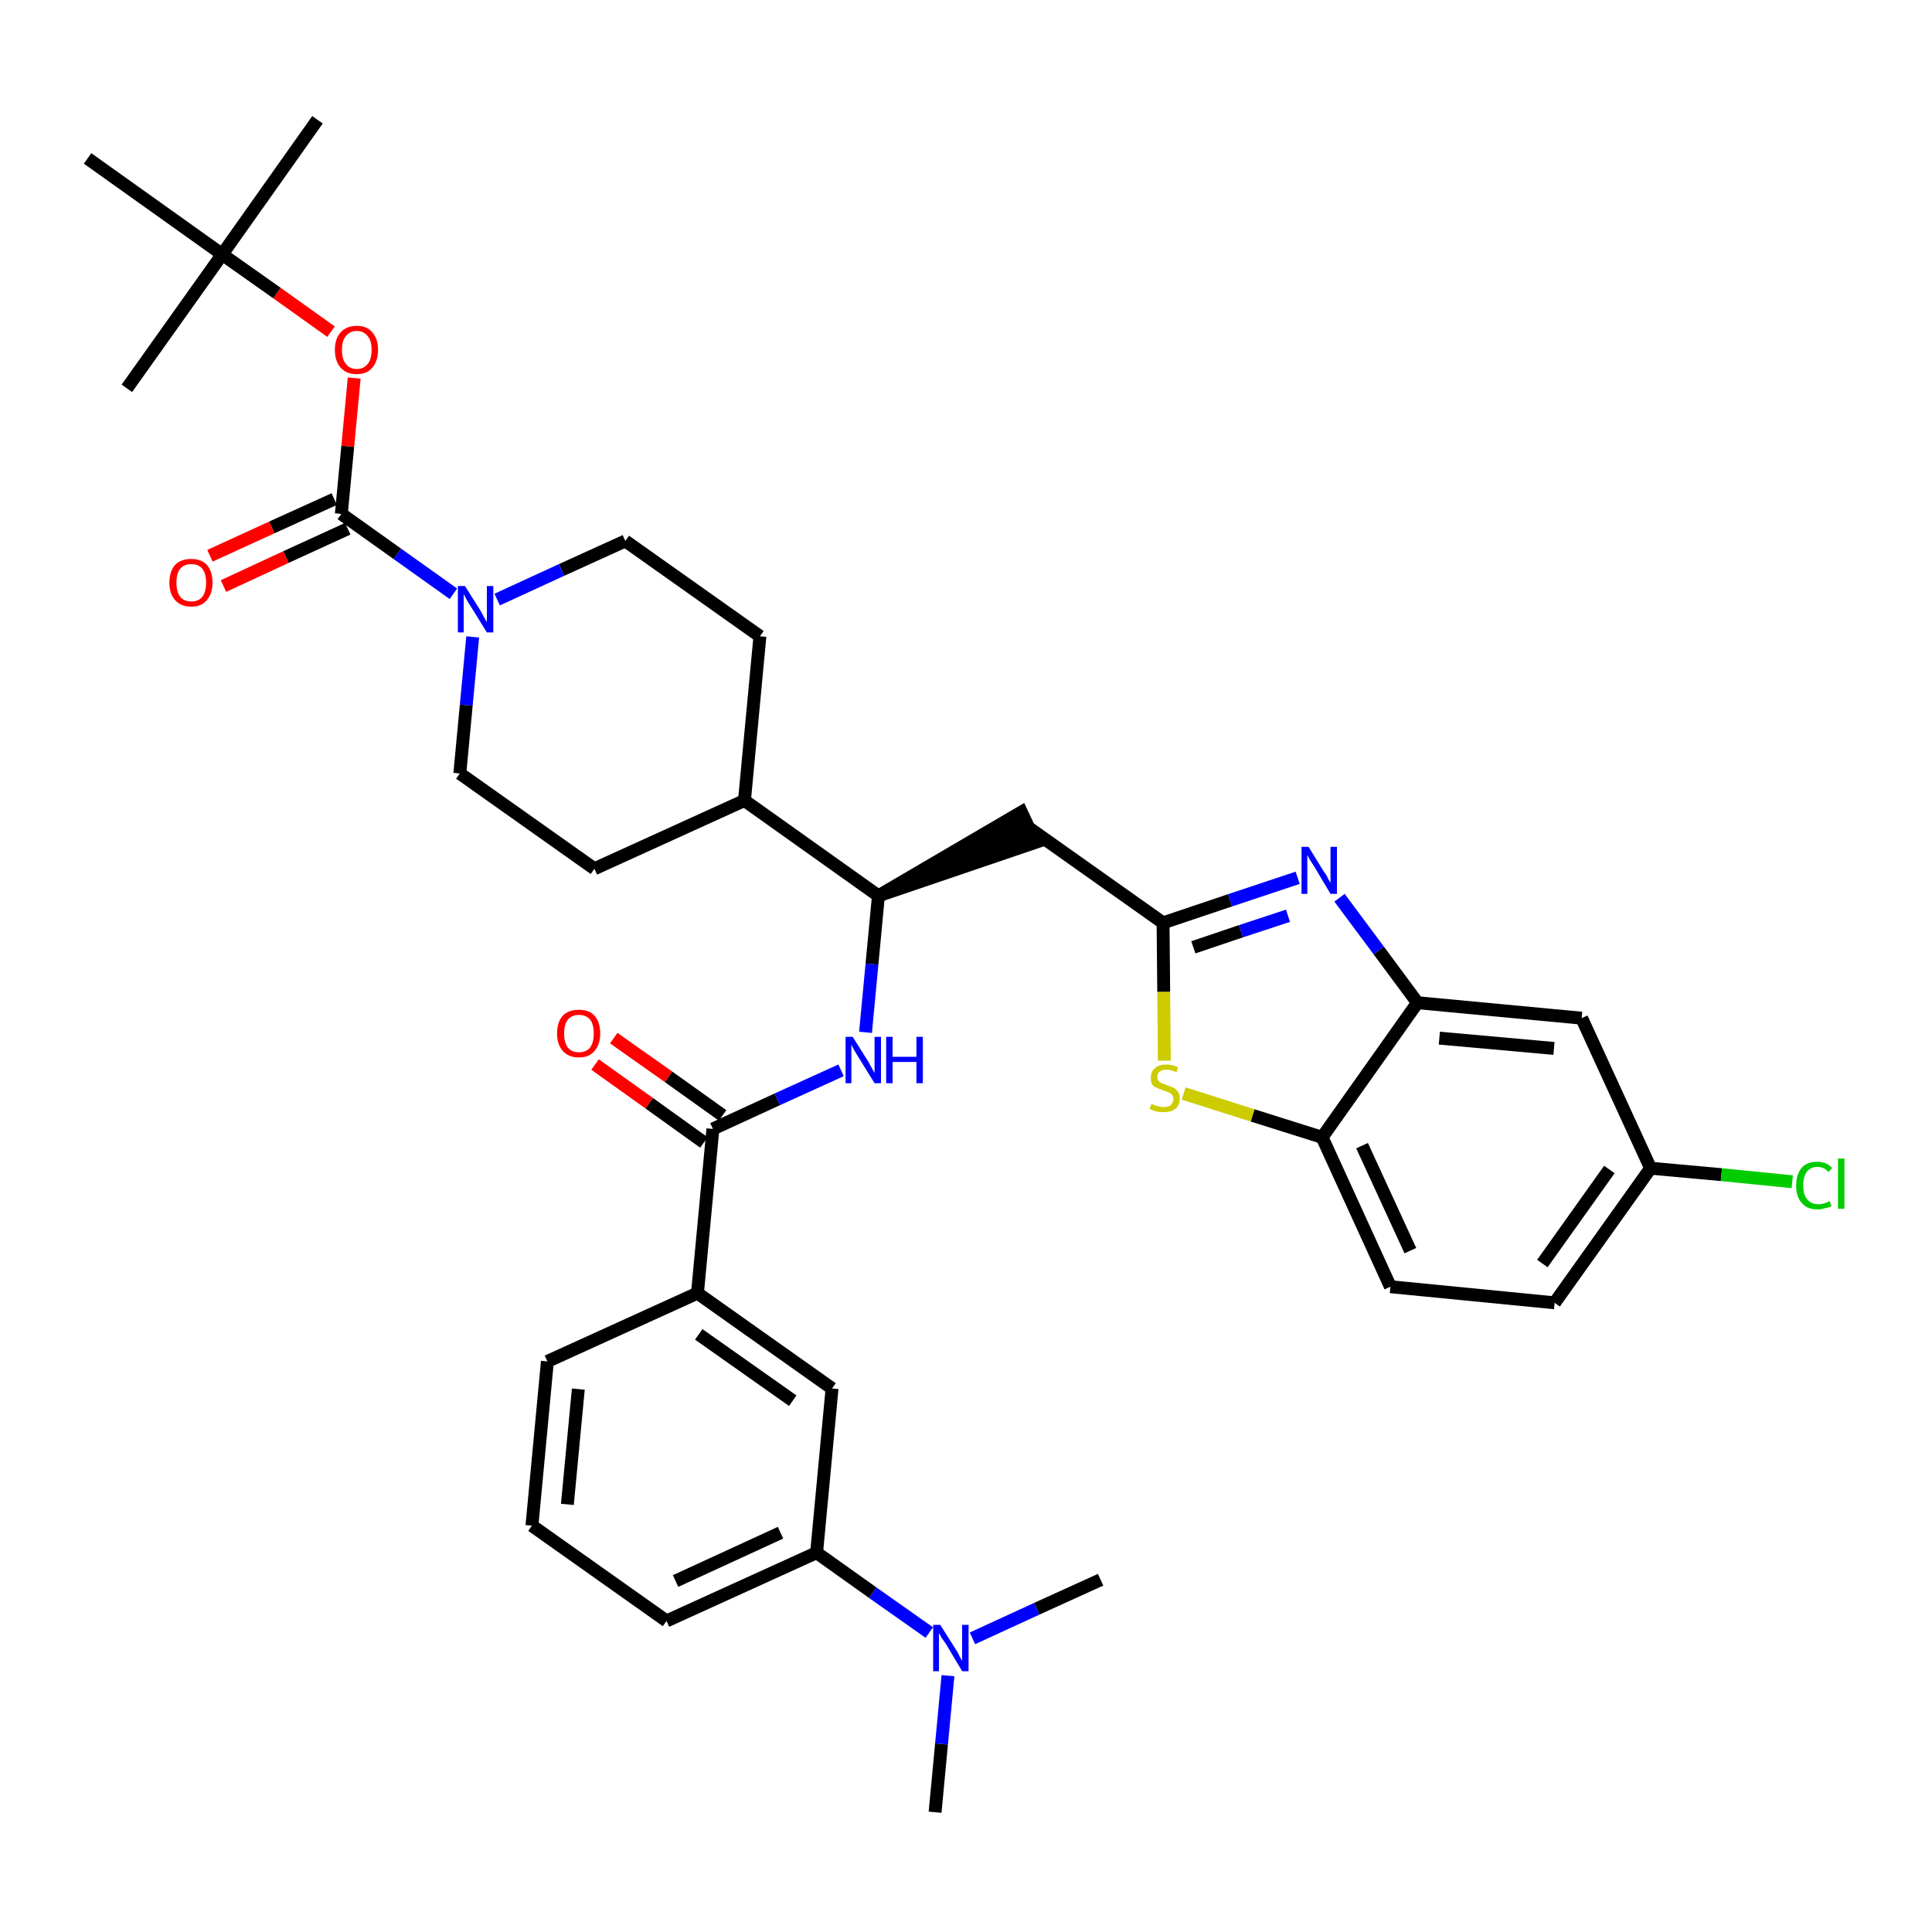 <?xml version='1.0' encoding='iso-8859-1'?>
<svg version='1.1' baseProfile='full'
              xmlns='http://www.w3.org/2000/svg'
                      xmlns:rdkit='http://www.rdkit.org/xml'
                      xmlns:xlink='http://www.w3.org/1999/xlink'
                  xml:space='preserve'
width='300px' height='300px' viewBox='0 0 300 300'>
<!-- END OF HEADER -->
<path class='bond-0 atom-0 atom-1' d='M 145.2,281.4 L 146.2,270.8' style='fill:none;fill-rule:evenodd;stroke:#000000;stroke-width:2.0px;stroke-linecap:butt;stroke-linejoin:miter;stroke-opacity:1' />
<path class='bond-0 atom-0 atom-1' d='M 146.2,270.8 L 147.2,260.2' style='fill:none;fill-rule:evenodd;stroke:#0000FF;stroke-width:2.0px;stroke-linecap:butt;stroke-linejoin:miter;stroke-opacity:1' />
<path class='bond-1 atom-1 atom-2' d='M 151.0,254.4 L 161.0,249.8' style='fill:none;fill-rule:evenodd;stroke:#0000FF;stroke-width:2.0px;stroke-linecap:butt;stroke-linejoin:miter;stroke-opacity:1' />
<path class='bond-1 atom-1 atom-2' d='M 161.0,249.8 L 170.9,245.3' style='fill:none;fill-rule:evenodd;stroke:#000000;stroke-width:2.0px;stroke-linecap:butt;stroke-linejoin:miter;stroke-opacity:1' />
<path class='bond-2 atom-1 atom-3' d='M 144.3,253.5 L 135.5,247.3' style='fill:none;fill-rule:evenodd;stroke:#0000FF;stroke-width:2.0px;stroke-linecap:butt;stroke-linejoin:miter;stroke-opacity:1' />
<path class='bond-2 atom-1 atom-3' d='M 135.5,247.3 L 126.8,241.1' style='fill:none;fill-rule:evenodd;stroke:#000000;stroke-width:2.0px;stroke-linecap:butt;stroke-linejoin:miter;stroke-opacity:1' />
<path class='bond-3 atom-3 atom-4' d='M 126.8,241.1 L 103.5,251.7' style='fill:none;fill-rule:evenodd;stroke:#000000;stroke-width:2.0px;stroke-linecap:butt;stroke-linejoin:miter;stroke-opacity:1' />
<path class='bond-3 atom-3 atom-4' d='M 121.2,238.0 L 104.9,245.5' style='fill:none;fill-rule:evenodd;stroke:#000000;stroke-width:2.0px;stroke-linecap:butt;stroke-linejoin:miter;stroke-opacity:1' />
<path class='bond-36 atom-36 atom-3' d='M 129.2,215.6 L 126.8,241.1' style='fill:none;fill-rule:evenodd;stroke:#000000;stroke-width:2.0px;stroke-linecap:butt;stroke-linejoin:miter;stroke-opacity:1' />
<path class='bond-4 atom-4 atom-5' d='M 103.5,251.7 L 82.6,236.9' style='fill:none;fill-rule:evenodd;stroke:#000000;stroke-width:2.0px;stroke-linecap:butt;stroke-linejoin:miter;stroke-opacity:1' />
<path class='bond-5 atom-5 atom-6' d='M 82.6,236.9 L 85.0,211.4' style='fill:none;fill-rule:evenodd;stroke:#000000;stroke-width:2.0px;stroke-linecap:butt;stroke-linejoin:miter;stroke-opacity:1' />
<path class='bond-5 atom-5 atom-6' d='M 88.1,233.6 L 89.8,215.7' style='fill:none;fill-rule:evenodd;stroke:#000000;stroke-width:2.0px;stroke-linecap:butt;stroke-linejoin:miter;stroke-opacity:1' />
<path class='bond-6 atom-6 atom-7' d='M 85.0,211.4 L 108.3,200.8' style='fill:none;fill-rule:evenodd;stroke:#000000;stroke-width:2.0px;stroke-linecap:butt;stroke-linejoin:miter;stroke-opacity:1' />
<path class='bond-7 atom-7 atom-8' d='M 108.3,200.8 L 110.7,175.3' style='fill:none;fill-rule:evenodd;stroke:#000000;stroke-width:2.0px;stroke-linecap:butt;stroke-linejoin:miter;stroke-opacity:1' />
<path class='bond-35 atom-7 atom-36' d='M 108.3,200.8 L 129.2,215.6' style='fill:none;fill-rule:evenodd;stroke:#000000;stroke-width:2.0px;stroke-linecap:butt;stroke-linejoin:miter;stroke-opacity:1' />
<path class='bond-35 atom-7 atom-36' d='M 108.5,207.2 L 123.1,217.5' style='fill:none;fill-rule:evenodd;stroke:#000000;stroke-width:2.0px;stroke-linecap:butt;stroke-linejoin:miter;stroke-opacity:1' />
<path class='bond-8 atom-8 atom-9' d='M 112.2,173.2 L 103.8,167.2' style='fill:none;fill-rule:evenodd;stroke:#000000;stroke-width:2.0px;stroke-linecap:butt;stroke-linejoin:miter;stroke-opacity:1' />
<path class='bond-8 atom-8 atom-9' d='M 103.8,167.2 L 95.3,161.2' style='fill:none;fill-rule:evenodd;stroke:#FF0000;stroke-width:2.0px;stroke-linecap:butt;stroke-linejoin:miter;stroke-opacity:1' />
<path class='bond-8 atom-8 atom-9' d='M 109.3,177.4 L 100.8,171.3' style='fill:none;fill-rule:evenodd;stroke:#000000;stroke-width:2.0px;stroke-linecap:butt;stroke-linejoin:miter;stroke-opacity:1' />
<path class='bond-8 atom-8 atom-9' d='M 100.8,171.3 L 92.4,165.3' style='fill:none;fill-rule:evenodd;stroke:#FF0000;stroke-width:2.0px;stroke-linecap:butt;stroke-linejoin:miter;stroke-opacity:1' />
<path class='bond-9 atom-8 atom-10' d='M 110.7,175.3 L 120.7,170.7' style='fill:none;fill-rule:evenodd;stroke:#000000;stroke-width:2.0px;stroke-linecap:butt;stroke-linejoin:miter;stroke-opacity:1' />
<path class='bond-9 atom-8 atom-10' d='M 120.7,170.7 L 130.6,166.2' style='fill:none;fill-rule:evenodd;stroke:#0000FF;stroke-width:2.0px;stroke-linecap:butt;stroke-linejoin:miter;stroke-opacity:1' />
<path class='bond-10 atom-10 atom-11' d='M 134.4,160.3 L 135.4,149.7' style='fill:none;fill-rule:evenodd;stroke:#0000FF;stroke-width:2.0px;stroke-linecap:butt;stroke-linejoin:miter;stroke-opacity:1' />
<path class='bond-10 atom-10 atom-11' d='M 135.4,149.7 L 136.4,139.1' style='fill:none;fill-rule:evenodd;stroke:#000000;stroke-width:2.0px;stroke-linecap:butt;stroke-linejoin:miter;stroke-opacity:1' />
<path class='bond-11 atom-11 atom-12' d='M 136.4,139.1 L 160.8,130.8 L 158.6,126.1 Z' style='fill:#000000;fill-rule:evenodd;fill-opacity:1;stroke:#000000;stroke-width:2.0px;stroke-linecap:butt;stroke-linejoin:miter;stroke-opacity:1;' />
<path class='bond-22 atom-11 atom-23' d='M 136.4,139.1 L 115.6,124.3' style='fill:none;fill-rule:evenodd;stroke:#000000;stroke-width:2.0px;stroke-linecap:butt;stroke-linejoin:miter;stroke-opacity:1' />
<path class='bond-12 atom-12 atom-13' d='M 159.7,128.5 L 180.6,143.3' style='fill:none;fill-rule:evenodd;stroke:#000000;stroke-width:2.0px;stroke-linecap:butt;stroke-linejoin:miter;stroke-opacity:1' />
<path class='bond-13 atom-13 atom-14' d='M 180.6,143.3 L 191.0,139.8' style='fill:none;fill-rule:evenodd;stroke:#000000;stroke-width:2.0px;stroke-linecap:butt;stroke-linejoin:miter;stroke-opacity:1' />
<path class='bond-13 atom-13 atom-14' d='M 191.0,139.8 L 201.5,136.3' style='fill:none;fill-rule:evenodd;stroke:#0000FF;stroke-width:2.0px;stroke-linecap:butt;stroke-linejoin:miter;stroke-opacity:1' />
<path class='bond-13 atom-13 atom-14' d='M 185.3,147.1 L 192.7,144.6' style='fill:none;fill-rule:evenodd;stroke:#000000;stroke-width:2.0px;stroke-linecap:butt;stroke-linejoin:miter;stroke-opacity:1' />
<path class='bond-13 atom-13 atom-14' d='M 192.7,144.6 L 200.0,142.2' style='fill:none;fill-rule:evenodd;stroke:#0000FF;stroke-width:2.0px;stroke-linecap:butt;stroke-linejoin:miter;stroke-opacity:1' />
<path class='bond-37 atom-22 atom-13' d='M 180.8,164.7 L 180.7,154.0' style='fill:none;fill-rule:evenodd;stroke:#CCCC00;stroke-width:2.0px;stroke-linecap:butt;stroke-linejoin:miter;stroke-opacity:1' />
<path class='bond-37 atom-22 atom-13' d='M 180.7,154.0 L 180.6,143.3' style='fill:none;fill-rule:evenodd;stroke:#000000;stroke-width:2.0px;stroke-linecap:butt;stroke-linejoin:miter;stroke-opacity:1' />
<path class='bond-14 atom-14 atom-15' d='M 208.0,139.4 L 214.1,147.6' style='fill:none;fill-rule:evenodd;stroke:#0000FF;stroke-width:2.0px;stroke-linecap:butt;stroke-linejoin:miter;stroke-opacity:1' />
<path class='bond-14 atom-14 atom-15' d='M 214.1,147.6 L 220.1,155.7' style='fill:none;fill-rule:evenodd;stroke:#000000;stroke-width:2.0px;stroke-linecap:butt;stroke-linejoin:miter;stroke-opacity:1' />
<path class='bond-15 atom-15 atom-16' d='M 220.1,155.7 L 245.6,158.1' style='fill:none;fill-rule:evenodd;stroke:#000000;stroke-width:2.0px;stroke-linecap:butt;stroke-linejoin:miter;stroke-opacity:1' />
<path class='bond-15 atom-15 atom-16' d='M 223.5,161.2 L 241.3,162.8' style='fill:none;fill-rule:evenodd;stroke:#000000;stroke-width:2.0px;stroke-linecap:butt;stroke-linejoin:miter;stroke-opacity:1' />
<path class='bond-39 atom-21 atom-15' d='M 205.3,176.6 L 220.1,155.7' style='fill:none;fill-rule:evenodd;stroke:#000000;stroke-width:2.0px;stroke-linecap:butt;stroke-linejoin:miter;stroke-opacity:1' />
<path class='bond-16 atom-16 atom-17' d='M 245.6,158.1 L 256.3,181.4' style='fill:none;fill-rule:evenodd;stroke:#000000;stroke-width:2.0px;stroke-linecap:butt;stroke-linejoin:miter;stroke-opacity:1' />
<path class='bond-17 atom-17 atom-18' d='M 256.3,181.4 L 267.3,182.4' style='fill:none;fill-rule:evenodd;stroke:#000000;stroke-width:2.0px;stroke-linecap:butt;stroke-linejoin:miter;stroke-opacity:1' />
<path class='bond-17 atom-17 atom-18' d='M 267.3,182.4 L 278.3,183.5' style='fill:none;fill-rule:evenodd;stroke:#00CC00;stroke-width:2.0px;stroke-linecap:butt;stroke-linejoin:miter;stroke-opacity:1' />
<path class='bond-18 atom-17 atom-19' d='M 256.3,181.4 L 241.4,202.3' style='fill:none;fill-rule:evenodd;stroke:#000000;stroke-width:2.0px;stroke-linecap:butt;stroke-linejoin:miter;stroke-opacity:1' />
<path class='bond-18 atom-17 atom-19' d='M 249.9,181.6 L 239.5,196.2' style='fill:none;fill-rule:evenodd;stroke:#000000;stroke-width:2.0px;stroke-linecap:butt;stroke-linejoin:miter;stroke-opacity:1' />
<path class='bond-19 atom-19 atom-20' d='M 241.4,202.3 L 215.9,199.8' style='fill:none;fill-rule:evenodd;stroke:#000000;stroke-width:2.0px;stroke-linecap:butt;stroke-linejoin:miter;stroke-opacity:1' />
<path class='bond-20 atom-20 atom-21' d='M 215.9,199.8 L 205.3,176.6' style='fill:none;fill-rule:evenodd;stroke:#000000;stroke-width:2.0px;stroke-linecap:butt;stroke-linejoin:miter;stroke-opacity:1' />
<path class='bond-20 atom-20 atom-21' d='M 219.0,194.2 L 211.5,177.9' style='fill:none;fill-rule:evenodd;stroke:#000000;stroke-width:2.0px;stroke-linecap:butt;stroke-linejoin:miter;stroke-opacity:1' />
<path class='bond-21 atom-21 atom-22' d='M 205.3,176.6 L 194.5,173.2' style='fill:none;fill-rule:evenodd;stroke:#000000;stroke-width:2.0px;stroke-linecap:butt;stroke-linejoin:miter;stroke-opacity:1' />
<path class='bond-21 atom-21 atom-22' d='M 194.5,173.2 L 183.8,169.8' style='fill:none;fill-rule:evenodd;stroke:#CCCC00;stroke-width:2.0px;stroke-linecap:butt;stroke-linejoin:miter;stroke-opacity:1' />
<path class='bond-23 atom-23 atom-24' d='M 115.6,124.3 L 118.0,98.8' style='fill:none;fill-rule:evenodd;stroke:#000000;stroke-width:2.0px;stroke-linecap:butt;stroke-linejoin:miter;stroke-opacity:1' />
<path class='bond-38 atom-35 atom-23' d='M 92.3,134.9 L 115.6,124.3' style='fill:none;fill-rule:evenodd;stroke:#000000;stroke-width:2.0px;stroke-linecap:butt;stroke-linejoin:miter;stroke-opacity:1' />
<path class='bond-24 atom-24 atom-25' d='M 118.0,98.8 L 97.1,84.0' style='fill:none;fill-rule:evenodd;stroke:#000000;stroke-width:2.0px;stroke-linecap:butt;stroke-linejoin:miter;stroke-opacity:1' />
<path class='bond-25 atom-25 atom-26' d='M 97.1,84.0 L 87.2,88.5' style='fill:none;fill-rule:evenodd;stroke:#000000;stroke-width:2.0px;stroke-linecap:butt;stroke-linejoin:miter;stroke-opacity:1' />
<path class='bond-25 atom-25 atom-26' d='M 87.2,88.5 L 77.2,93.1' style='fill:none;fill-rule:evenodd;stroke:#0000FF;stroke-width:2.0px;stroke-linecap:butt;stroke-linejoin:miter;stroke-opacity:1' />
<path class='bond-26 atom-26 atom-27' d='M 70.4,92.2 L 61.7,86.0' style='fill:none;fill-rule:evenodd;stroke:#0000FF;stroke-width:2.0px;stroke-linecap:butt;stroke-linejoin:miter;stroke-opacity:1' />
<path class='bond-26 atom-26 atom-27' d='M 61.7,86.0 L 53.0,79.8' style='fill:none;fill-rule:evenodd;stroke:#000000;stroke-width:2.0px;stroke-linecap:butt;stroke-linejoin:miter;stroke-opacity:1' />
<path class='bond-33 atom-26 atom-34' d='M 73.4,98.9 L 72.4,109.5' style='fill:none;fill-rule:evenodd;stroke:#0000FF;stroke-width:2.0px;stroke-linecap:butt;stroke-linejoin:miter;stroke-opacity:1' />
<path class='bond-33 atom-26 atom-34' d='M 72.4,109.5 L 71.4,120.1' style='fill:none;fill-rule:evenodd;stroke:#000000;stroke-width:2.0px;stroke-linecap:butt;stroke-linejoin:miter;stroke-opacity:1' />
<path class='bond-27 atom-27 atom-28' d='M 51.9,77.5 L 42.2,81.9' style='fill:none;fill-rule:evenodd;stroke:#000000;stroke-width:2.0px;stroke-linecap:butt;stroke-linejoin:miter;stroke-opacity:1' />
<path class='bond-27 atom-27 atom-28' d='M 42.2,81.9 L 32.6,86.3' style='fill:none;fill-rule:evenodd;stroke:#FF0000;stroke-width:2.0px;stroke-linecap:butt;stroke-linejoin:miter;stroke-opacity:1' />
<path class='bond-27 atom-27 atom-28' d='M 54.0,82.1 L 44.4,86.5' style='fill:none;fill-rule:evenodd;stroke:#000000;stroke-width:2.0px;stroke-linecap:butt;stroke-linejoin:miter;stroke-opacity:1' />
<path class='bond-27 atom-27 atom-28' d='M 44.4,86.5 L 34.7,91.0' style='fill:none;fill-rule:evenodd;stroke:#FF0000;stroke-width:2.0px;stroke-linecap:butt;stroke-linejoin:miter;stroke-opacity:1' />
<path class='bond-28 atom-27 atom-29' d='M 53.0,79.8 L 54.0,69.3' style='fill:none;fill-rule:evenodd;stroke:#000000;stroke-width:2.0px;stroke-linecap:butt;stroke-linejoin:miter;stroke-opacity:1' />
<path class='bond-28 atom-27 atom-29' d='M 54.0,69.3 L 55.0,58.7' style='fill:none;fill-rule:evenodd;stroke:#FF0000;stroke-width:2.0px;stroke-linecap:butt;stroke-linejoin:miter;stroke-opacity:1' />
<path class='bond-29 atom-29 atom-30' d='M 51.4,51.5 L 43.0,45.5' style='fill:none;fill-rule:evenodd;stroke:#FF0000;stroke-width:2.0px;stroke-linecap:butt;stroke-linejoin:miter;stroke-opacity:1' />
<path class='bond-29 atom-29 atom-30' d='M 43.0,45.5 L 34.5,39.5' style='fill:none;fill-rule:evenodd;stroke:#000000;stroke-width:2.0px;stroke-linecap:butt;stroke-linejoin:miter;stroke-opacity:1' />
<path class='bond-30 atom-30 atom-31' d='M 34.5,39.5 L 49.3,18.6' style='fill:none;fill-rule:evenodd;stroke:#000000;stroke-width:2.0px;stroke-linecap:butt;stroke-linejoin:miter;stroke-opacity:1' />
<path class='bond-31 atom-30 atom-32' d='M 34.5,39.5 L 19.7,60.3' style='fill:none;fill-rule:evenodd;stroke:#000000;stroke-width:2.0px;stroke-linecap:butt;stroke-linejoin:miter;stroke-opacity:1' />
<path class='bond-32 atom-30 atom-33' d='M 34.5,39.5 L 13.6,24.6' style='fill:none;fill-rule:evenodd;stroke:#000000;stroke-width:2.0px;stroke-linecap:butt;stroke-linejoin:miter;stroke-opacity:1' />
<path class='bond-34 atom-34 atom-35' d='M 71.4,120.1 L 92.3,134.9' style='fill:none;fill-rule:evenodd;stroke:#000000;stroke-width:2.0px;stroke-linecap:butt;stroke-linejoin:miter;stroke-opacity:1' />
<path  class='atom-1' d='M 146.0 252.3
L 148.4 256.1
Q 148.7 256.5, 149.0 257.2
Q 149.4 257.9, 149.4 257.9
L 149.4 252.3
L 150.4 252.3
L 150.4 259.5
L 149.4 259.5
L 146.9 255.3
Q 146.6 254.9, 146.2 254.3
Q 145.9 253.7, 145.8 253.6
L 145.8 259.5
L 144.9 259.5
L 144.9 252.3
L 146.0 252.3
' fill='#0000FF'/>
<path  class='atom-9' d='M 86.5 160.5
Q 86.5 158.7, 87.4 157.7
Q 88.3 156.8, 89.9 156.8
Q 91.5 156.8, 92.3 157.7
Q 93.2 158.7, 93.2 160.5
Q 93.2 162.2, 92.3 163.2
Q 91.5 164.2, 89.9 164.2
Q 88.3 164.2, 87.4 163.2
Q 86.5 162.2, 86.5 160.5
M 89.9 163.4
Q 91.0 163.4, 91.6 162.7
Q 92.2 161.9, 92.2 160.5
Q 92.2 159.0, 91.6 158.3
Q 91.0 157.6, 89.9 157.6
Q 88.8 157.6, 88.2 158.3
Q 87.6 159.0, 87.6 160.5
Q 87.6 161.9, 88.2 162.7
Q 88.8 163.4, 89.9 163.4
' fill='#FF0000'/>
<path  class='atom-10' d='M 132.4 161.0
L 134.8 164.8
Q 135.0 165.2, 135.4 165.9
Q 135.8 166.6, 135.8 166.6
L 135.8 161.0
L 136.8 161.0
L 136.8 168.2
L 135.8 168.2
L 133.2 164.0
Q 132.9 163.5, 132.6 163.0
Q 132.3 162.4, 132.2 162.2
L 132.2 168.2
L 131.3 168.2
L 131.3 161.0
L 132.4 161.0
' fill='#0000FF'/>
<path  class='atom-10' d='M 137.6 161.0
L 138.6 161.0
L 138.6 164.1
L 142.3 164.1
L 142.3 161.0
L 143.3 161.0
L 143.3 168.2
L 142.3 168.2
L 142.3 164.9
L 138.6 164.9
L 138.6 168.2
L 137.6 168.2
L 137.6 161.0
' fill='#0000FF'/>
<path  class='atom-14' d='M 203.2 131.5
L 205.6 135.4
Q 205.9 135.7, 206.2 136.4
Q 206.6 137.1, 206.6 137.1
L 206.6 131.5
L 207.6 131.5
L 207.6 138.8
L 206.6 138.8
L 204.1 134.6
Q 203.8 134.1, 203.4 133.5
Q 203.1 132.9, 203.0 132.8
L 203.0 138.8
L 202.1 138.8
L 202.1 131.5
L 203.2 131.5
' fill='#0000FF'/>
<path  class='atom-18' d='M 278.9 184.1
Q 278.9 182.3, 279.8 181.3
Q 280.6 180.4, 282.2 180.4
Q 283.7 180.4, 284.5 181.4
L 283.9 182.0
Q 283.3 181.2, 282.2 181.2
Q 281.2 181.2, 280.6 181.9
Q 280.0 182.7, 280.0 184.1
Q 280.0 185.5, 280.6 186.2
Q 281.2 187.0, 282.4 187.0
Q 283.2 187.0, 284.1 186.5
L 284.4 187.3
Q 284.0 187.5, 283.4 187.6
Q 282.9 187.8, 282.2 187.8
Q 280.6 187.8, 279.8 186.8
Q 278.9 185.9, 278.9 184.1
' fill='#00CC00'/>
<path  class='atom-18' d='M 285.4 179.9
L 286.4 179.9
L 286.4 187.7
L 285.4 187.7
L 285.4 179.9
' fill='#00CC00'/>
<path  class='atom-22' d='M 178.8 171.4
Q 178.9 171.4, 179.2 171.6
Q 179.6 171.7, 179.9 171.8
Q 180.3 171.9, 180.7 171.9
Q 181.4 171.9, 181.8 171.6
Q 182.2 171.2, 182.2 170.6
Q 182.2 170.2, 182.0 170.0
Q 181.8 169.7, 181.4 169.6
Q 181.1 169.5, 180.6 169.3
Q 180.0 169.1, 179.6 168.9
Q 179.2 168.8, 178.9 168.4
Q 178.7 168.0, 178.7 167.3
Q 178.7 166.4, 179.3 165.9
Q 179.9 165.3, 181.1 165.3
Q 182.0 165.3, 182.9 165.7
L 182.7 166.5
Q 181.8 166.1, 181.2 166.1
Q 180.5 166.1, 180.1 166.4
Q 179.7 166.7, 179.7 167.2
Q 179.7 167.6, 179.9 167.8
Q 180.1 168.1, 180.4 168.2
Q 180.7 168.3, 181.2 168.5
Q 181.8 168.7, 182.2 168.9
Q 182.6 169.1, 182.9 169.5
Q 183.2 169.9, 183.2 170.6
Q 183.2 171.6, 182.5 172.2
Q 181.8 172.7, 180.7 172.7
Q 180.1 172.7, 179.6 172.6
Q 179.1 172.4, 178.5 172.2
L 178.8 171.4
' fill='#CCCC00'/>
<path  class='atom-26' d='M 72.2 91.0
L 74.6 94.8
Q 74.8 95.2, 75.2 95.9
Q 75.6 96.6, 75.6 96.6
L 75.6 91.0
L 76.6 91.0
L 76.6 98.2
L 75.6 98.2
L 73.0 94.0
Q 72.7 93.6, 72.4 93.0
Q 72.1 92.4, 72.0 92.3
L 72.0 98.2
L 71.1 98.2
L 71.1 91.0
L 72.2 91.0
' fill='#0000FF'/>
<path  class='atom-28' d='M 26.3 90.5
Q 26.3 88.7, 27.2 87.7
Q 28.1 86.8, 29.7 86.8
Q 31.3 86.8, 32.1 87.7
Q 33.0 88.7, 33.0 90.5
Q 33.0 92.2, 32.1 93.2
Q 31.3 94.2, 29.7 94.2
Q 28.1 94.2, 27.2 93.2
Q 26.3 92.2, 26.3 90.5
M 29.7 93.4
Q 30.8 93.4, 31.4 92.7
Q 32.0 91.9, 32.0 90.5
Q 32.0 89.0, 31.4 88.3
Q 30.8 87.6, 29.7 87.6
Q 28.6 87.6, 28.0 88.3
Q 27.4 89.0, 27.4 90.5
Q 27.4 91.9, 28.0 92.7
Q 28.6 93.4, 29.7 93.4
' fill='#FF0000'/>
<path  class='atom-29' d='M 52.0 54.3
Q 52.0 52.6, 52.9 51.6
Q 53.8 50.6, 55.4 50.6
Q 57.0 50.6, 57.8 51.6
Q 58.7 52.6, 58.7 54.3
Q 58.7 56.1, 57.8 57.1
Q 57.0 58.1, 55.4 58.1
Q 53.8 58.1, 52.9 57.1
Q 52.0 56.1, 52.0 54.3
M 55.4 57.3
Q 56.5 57.3, 57.1 56.5
Q 57.7 55.8, 57.7 54.3
Q 57.7 52.9, 57.1 52.2
Q 56.5 51.4, 55.4 51.4
Q 54.3 51.4, 53.7 52.2
Q 53.1 52.9, 53.1 54.3
Q 53.1 55.8, 53.7 56.5
Q 54.3 57.3, 55.4 57.3
' fill='#FF0000'/>
</svg>

